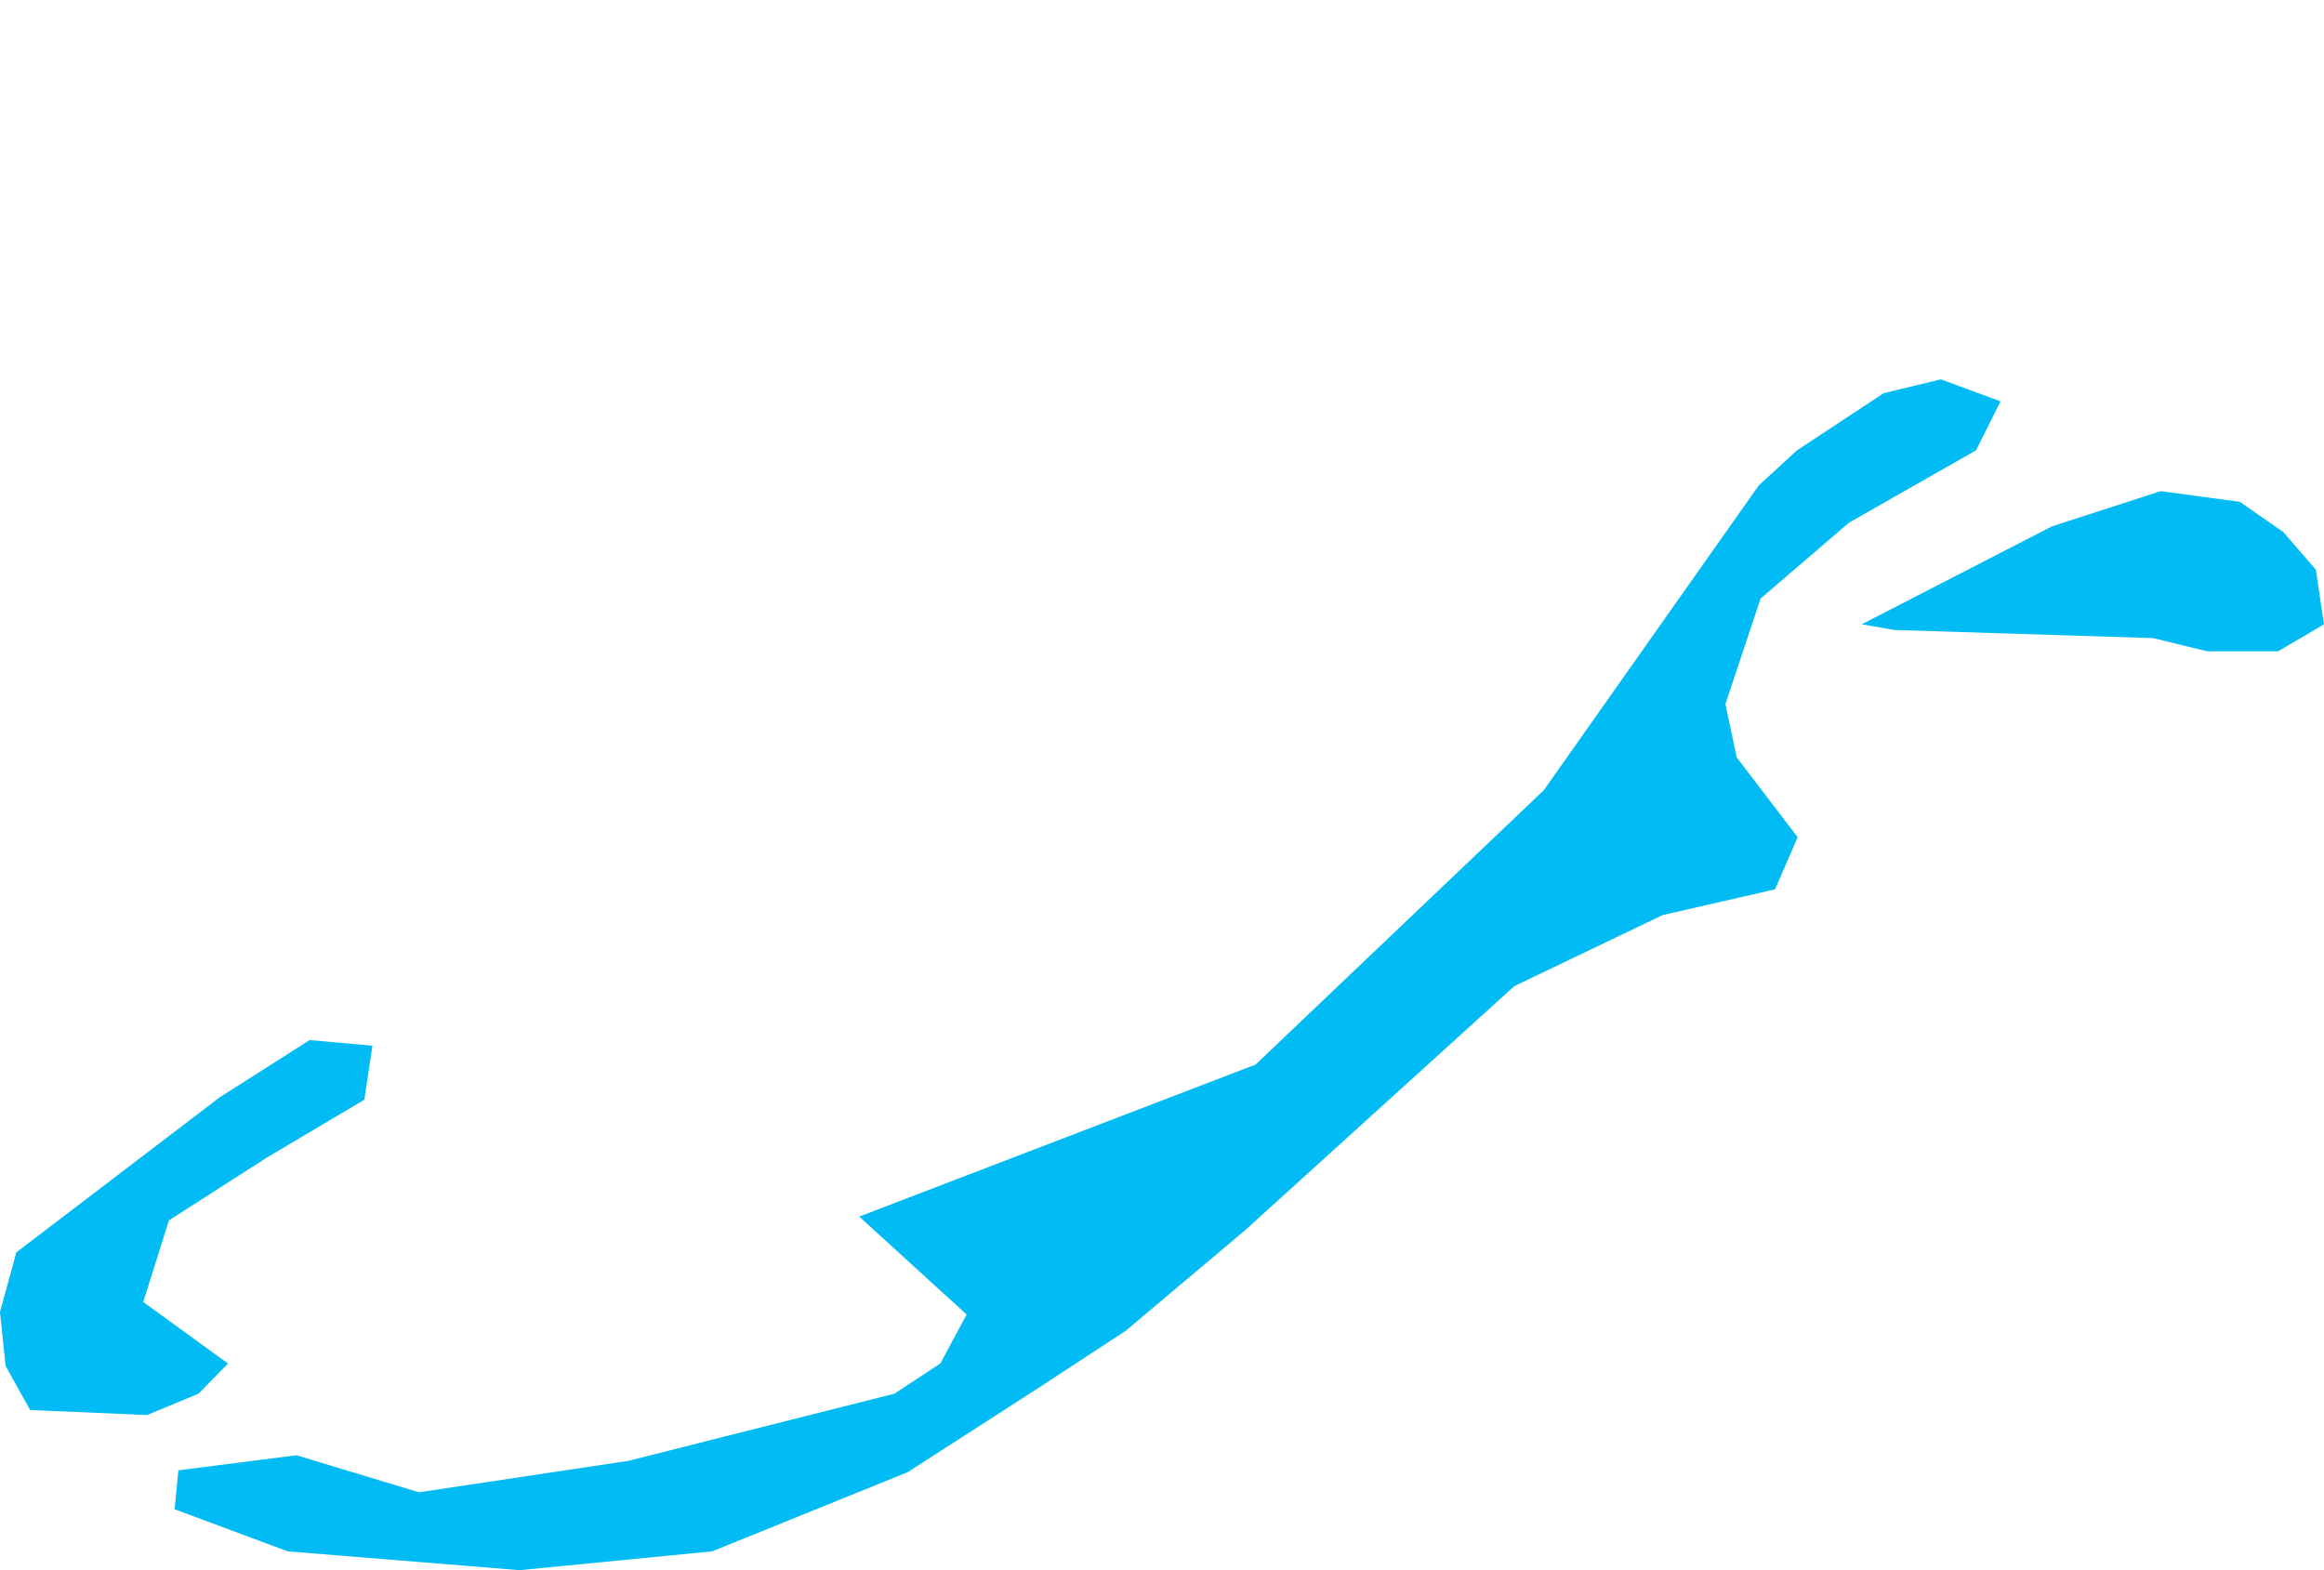 <?xml version="1.0" encoding="UTF-8" standalone="yes"?>
<!DOCTYPE svg PUBLIC "-//W3C//DTD SVG 1.0//EN" "http://www.w3.org/TR/2001/REC-SVG-20010904/DTD/svg10.dtd">
<svg height="250" width="370" xmlns="http://www.w3.org/2000/svg" xmlns:svg="http://www.w3.org/2000/svg" xmlns:xlink="http://www.w3.org/1999/xlink">
	<g id="g1-f1-TM_WORLD_BORDERS-0_3">
		<g id="g3-60" style="stroke-miterlimit: 3; fill: #00BBF4; stroke: #000000; stroke-opacity: 1; stroke-width: 0.005; stroke-linejoin: bevel; stroke-linecap: square">
			<polygon id="pgon1" points="31.6,221.9 23.4,225.3 4.8,224.5 0.9,217.5 0.0,208.9 2.6,199.4 35.0,174.7 49.3,165.6 59.3,166.5 58.0,175.1 42.5,184.3 26.9,194.3 22.8,207.3 36.3,217.1 31.6,221.9 " />
			<polygon id="pgon2" points="362.7,103.7 351.4,103.7 342.8,101.6 301.6,100.3 296.4,99.4 326.7,83.8 344.0,78.2 356.6,79.9 363.5,84.7 368.7,90.7 370.0,99.4 362.7,103.7 " />
			<polygon id="pgon3" points="144.5,234.4 113.4,247.0 82.7,250.0 45.8,247.0 27.8,240.3 28.4,234.1 47.2,231.7 66.7,237.6 100.0,232.6 142.4,221.9 149.7,217.1 153.9,209.3 136.8,193.7 199.9,169.5 245.8,125.8 280.0,77.3 286.1,71.7 299.9,62.6 309.0,60.4 318.5,63.9 314.6,71.7 294.4,83.2 280.3,95.3 274.7,112.1 276.5,120.6 286.2,133.3 282.6,141.6 264.7,145.7 241.1,157.0 198.2,195.9 179.2,211.9 165.3,221.0 144.5,234.4 " />
		</g>
	</g>
	<!-- 
	Generated using the Perl SVG Module V2.50
	by Ronan Oger
	Info: http://www.roitsystems.com/
 -->
</svg>